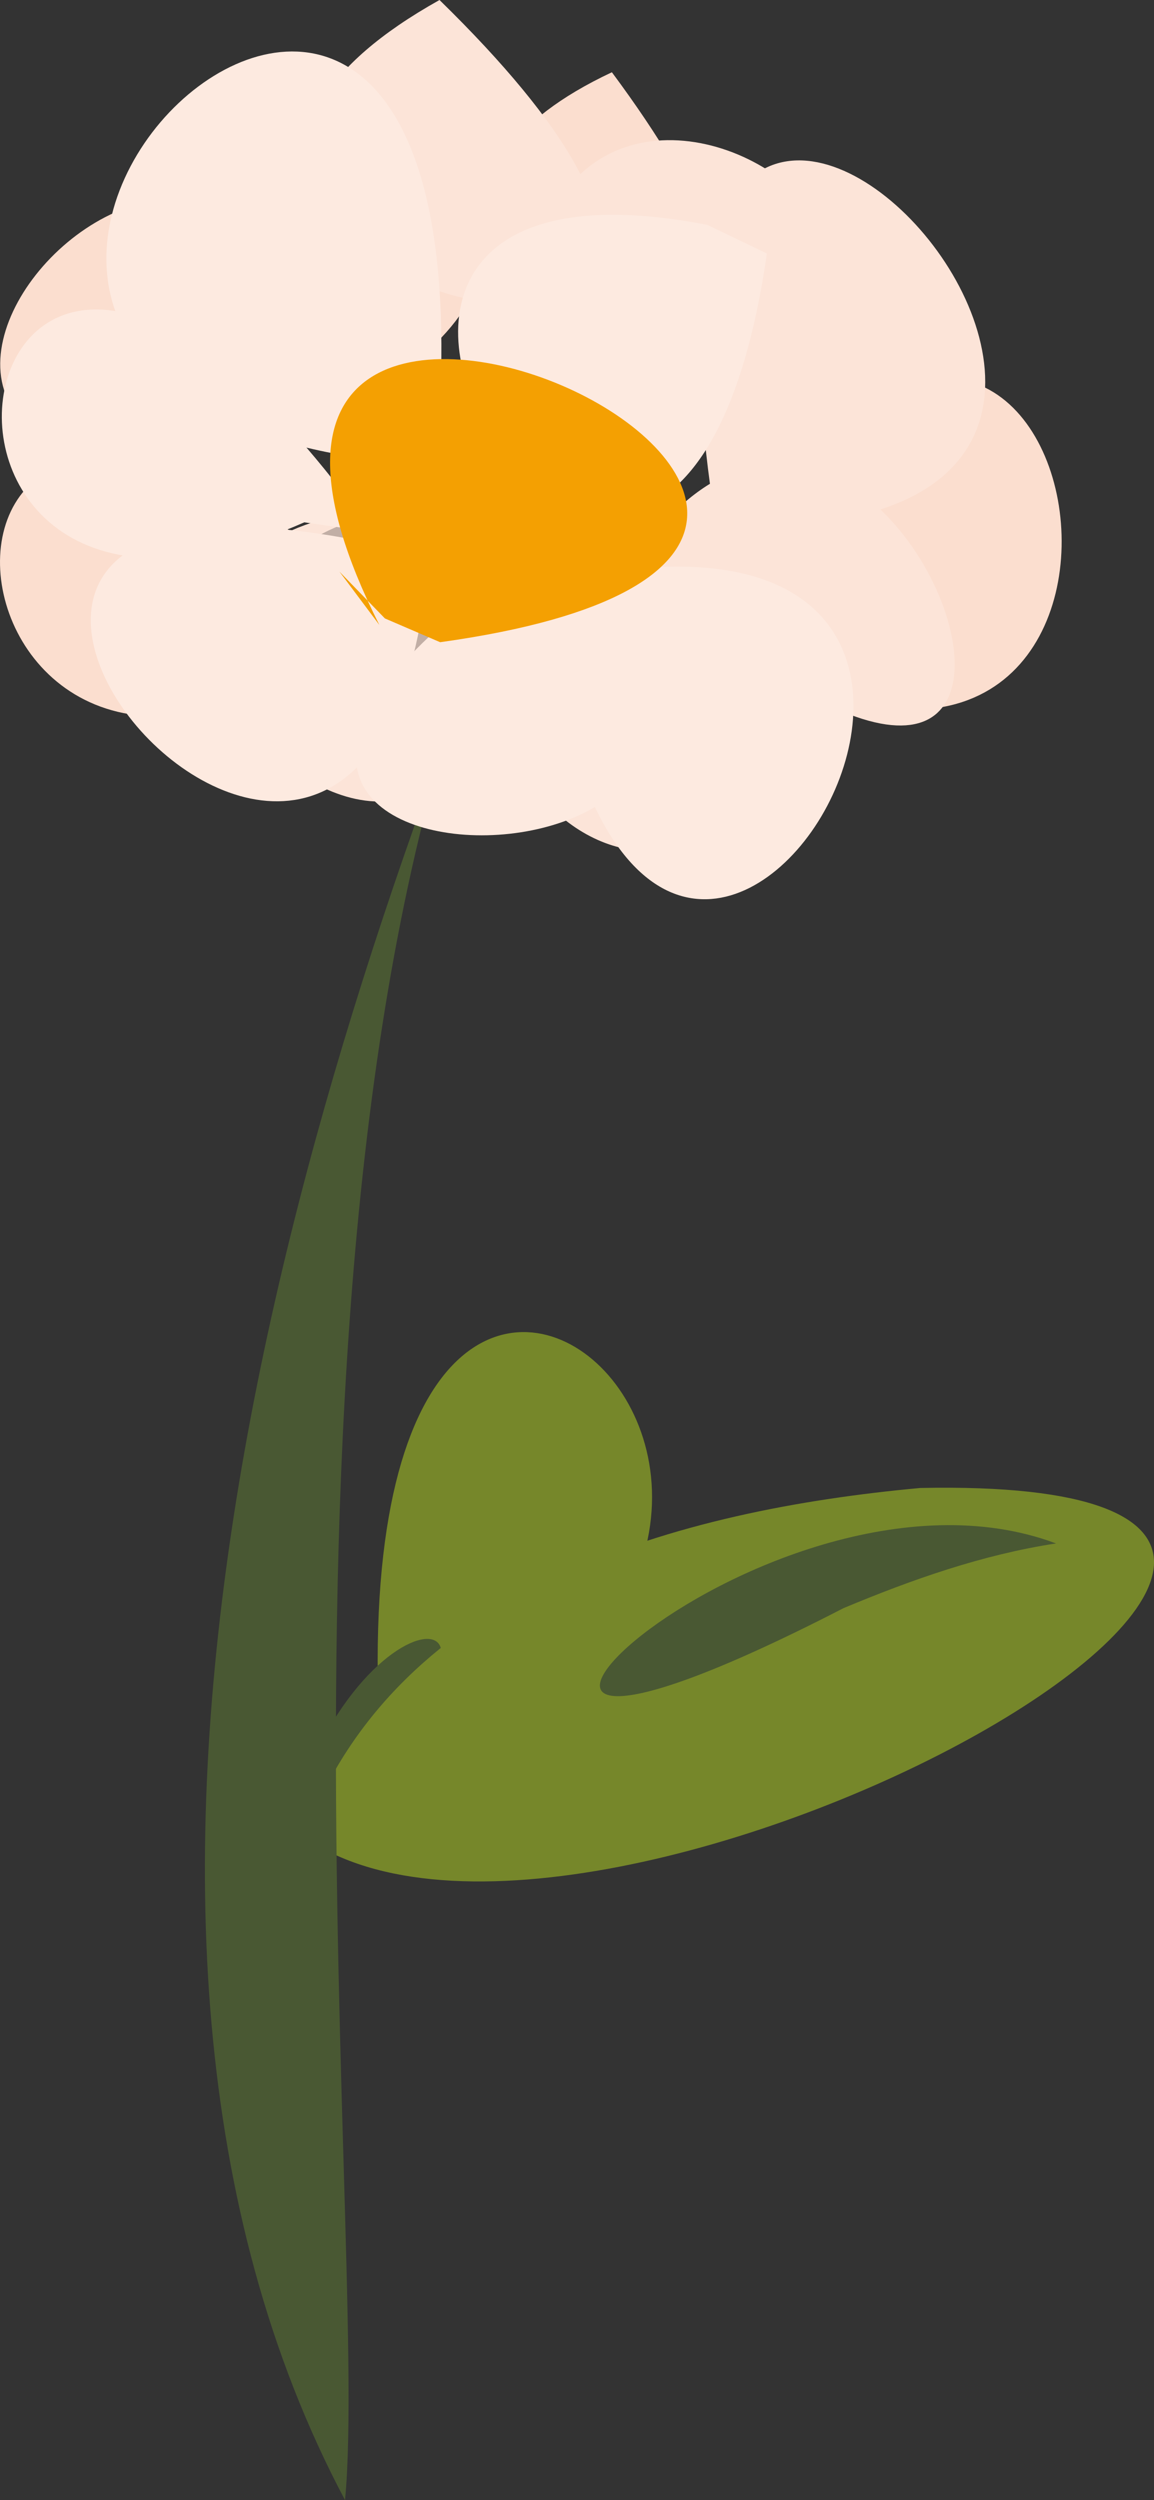 <?xml version="1.0" encoding="UTF-8" standalone="no"?>
<!-- Created with Inkscape (http://www.inkscape.org/) -->

<svg
   width="64.287mm"
   height="139.201mm"
   viewBox="0 0 64.287 139.201"
   version="1.1"
   id="svg5"
   xml:space="preserve"
   inkscape:version="1.2 (dc2aedaf03, 2022-05-15)"
   sodipodi:docname="drawing.svg"
   xmlns:inkscape="http://www.inkscape.org/namespaces/inkscape"
   xmlns:sodipodi="http://sodipodi.sourceforge.net/DTD/sodipodi-0.dtd"
   xmlns="http://www.w3.org/2000/svg"
   xmlns:svg="http://www.w3.org/2000/svg"><rect x="0" y="0" width="64.287" height="139.201" fill="#333333" stroke="none"/><sodipodi:namedview
     id="namedview7"
     pagecolor="#505050"
     bordercolor="#eeeeee"
     borderopacity="1"
     inkscape:showpageshadow="0"
     inkscape:pageopacity="0"
     inkscape:pagecheckerboard="0"
     inkscape:deskcolor="#505050"
     inkscape:document-units="mm"
     showgrid="false"
     inkscape:zoom="0.18128859"
     inkscape:cx="-16691.619"
     inkscape:cy="311.65779"
     inkscape:window-width="1920"
     inkscape:window-height="1001"
     inkscape:window-x="-9"
     inkscape:window-y="-9"
     inkscape:window-maximized="1"
     inkscape:current-layer="layer24"
     showguides="true" /><defs
     id="defs2" /><g
     inkscape:groupmode="layer"
     id="layer27"
     inkscape:label="another daisy 7"
     style="display:inline"
     transform="translate(4249.883,241.271)"><g
       inkscape:groupmode="layer"
       id="layer29"
       inkscape:label="another daisy 9"
       style="display:inline"><g
         id="g62175"><path
           style="display:inline;fill:#76872a;fill-opacity:1;stroke-width:0.487"
           d="m -4226.859,-142.598 c 32.56,-13.895 -5.363,-47.368 -1.738,-0.055"
           id="path62032" /><path
           style="display:inline;fill:#495833;fill-opacity:1;stroke-width:0.265"
           d="m -4233.807,-139.646 c 4.19,-14.78 16.872,-12.852 0,0 z"
           id="path62034"
           sodipodi:nodetypes="cccccc" /><path
           style="display:inline;fill:#76872a;fill-opacity:1;stroke-width:0.487"
           d="m -4232.948,-138.994 c 16.187,11.388 72.502,-20.213 34.332,-19.43 -13.296,1.219 -29.191,5.403 -34.332,19.43 z"
           id="path62036" /><path
           id="path62038"
           style="display:inline;fill:#495833;fill-opacity:1;stroke-width:0.265"
           d="m -4191.053,-155.336 c -16.611,-6.209 -40.973,18.607 -11.842,3.604 3.809,-1.593 7.743,-2.98 11.842,-3.604 z"
           sodipodi:nodetypes="sccccsscccccss" /><path
           style="display:inline;fill:#495833;fill-opacity:1;stroke-width:0.2"
           d="m -4220.081,-212.647 c -16.761,31.792 -9.129,95.547 -10.581,110.576 -17.182,-32.312 -2.505,-79.287 10.581,-110.576 z"
           id="path62040"
           sodipodi:nodetypes="csssssc" /><path
           style="display:inline;fill:#fbdecf;fill-opacity:1;stroke-width:0.346"
           d="m -4206.165,-203.551 c 24.513,11.206 16.833,-34.796 -2.329,-8.349 l -3.663,3.594"
           id="path62042" /><path
           style="display:inline;fill:#fce4d8;fill-opacity:1;stroke-width:0.346"
           d="m -4215.111,-206.856 c 15.586,22.575 -18.502,11.904 -1.414,-3.943"
           id="path62044" /><path
           style="display:inline;fill:#fce4d8;fill-opacity:1;stroke-width:0.346"
           d="m -4222.221,-207.958 c -0.488,27.525 -32.051,-3.62 -4.388,-5.238"
           id="path62046" /><path
           id="path62048"
           style="display:inline;fill:#000000;fill-opacity:0.236;stroke-width:0.346"
           d="m -4216.525,-210.799 c -13.996,16.038 20.237,14.4 0,0 z" /><path
           id="path62050"
           style="display:inline;fill:#000000;fill-opacity:0.236;stroke-width:0.346"
           d="m -4226.609,-213.196 c -24.35,4.305 14.283,26.064 0,0 z" /><path
           style="display:inline;fill:#fdeae0;fill-opacity:1;stroke-width:0.346"
           d="m -4218.36,-208.712 c 19.187,18.399 -30.585,19.003 -3.316,-0.607"
           id="path62052"
           sodipodi:nodetypes="ccccc" /><path
           style="display:inline;fill:#fce4d8;fill-opacity:1;stroke-width:0.346"
           d="m -4214.519,-210.137 c 14.139,-20.315 30.449,25.591 2.742,2.682 l -5.379,-0.884"
           id="path62054"
           sodipodi:nodetypes="cccccc" /><path
           style="display:inline;fill:#fdeae0;fill-opacity:1;stroke-width:0.346"
           d="m -4214.809,-209.576 c 28.284,-3.007 0.335,41.255 -4.822,2.145"
           id="path62056"
           sodipodi:nodetypes="ccccccc" /><path
           id="path62058"
           style="display:inline;fill:#fbdecf;fill-opacity:1;stroke-width:0.346"
           d="m -4215.796,-237.248 c -23.464,11.025 21.855,29.407 0,0 z" /><path
           style="display:inline;fill:#fbdecf;fill-opacity:1;stroke-width:0.346"
           d="m -4227.412,-220.619 c 17.691,-13.177 -23.796,-25.955 -2.28,1.14"
           id="path62060" /><path
           style="display:inline;fill:#fce4d8;fill-opacity:1;stroke-width:0.346"
           d="m -4212.65,-215.976 c 27.609,-10.206 -13.284,-33.538 -7.353,-0.21"
           id="path62062"
           sodipodi:nodetypes="ccccc" /><path
           style="display:inline;fill:#fce4d8;fill-opacity:1;stroke-width:0.346"
           d="m -4208.19,-211.998 c 33.959,0.43 -9.25,-45.894 -1.815,-0.135"
           id="path62064" /><path
           id="path62066"
           style="display:inline;fill:#fce4d8;fill-opacity:1;stroke-width:0.346"
           d="m -4225.399,-241.271 c -26.833,14.999 29.811,29.104 0,0 z" /><path
           style="display:inline;fill:#fbdecf;fill-opacity:1;stroke-width:0.346"
           d="m -4231.273,-220.58 c -6.539,-26.495 -36.991,10.665 -2.279,4.33"
           id="path62068" /><path
           style="display:inline;fill:#fbdecf;fill-opacity:1;stroke-width:0.346"
           d="m -4231.125,-205.136 c -22.915,15.959 -27.006,-25.384 -0.043,-4.736"
           id="path62070" /><path
           style="display:inline;fill:#fdeae0;fill-opacity:1;stroke-width:0.346"
           d="m -4226.357,-207.209 c -4.742,29.209 -38.467,-12.46 -0.989,-3.401"
           id="path62072"
           sodipodi:nodetypes="ccccc" /><path
           style="display:inline;fill:#fdeae0;fill-opacity:1;stroke-width:0.346"
           d="m -4232.933,-212.189 c -26.217,11.566 -19.412,-32.176 3.777,0.541"
           id="path62074" /><path
           style="display:inline;fill:#fdeae0;fill-opacity:1;stroke-width:0.346"
           d="m -4231.322,-216.028 c -32.021,-6.158 7.046,-44.421 6.009,-4.269"
           id="path62076"
           sodipodi:nodetypes="cccccc" /><path
           id="path62078"
           style="display:inline;fill:#fdeae0;fill-opacity:1;stroke-width:0.346"
           d="m -4210.485,-228.752 c -30.551,-5.92 -1.892,37.754 3.324,1.595 z"
           sodipodi:nodetypes="sccccccss" /><path
           style="fill:#f4a002;fill-opacity:1;stroke-width:0.324"
           d="m -4228.75,-206.474 c -15.645,-31.046 42.438,-4.477 3.387,0.96 l -3.078,-1.324 -2.533,-2.608"
           id="path62080" /></g></g></g></svg>
